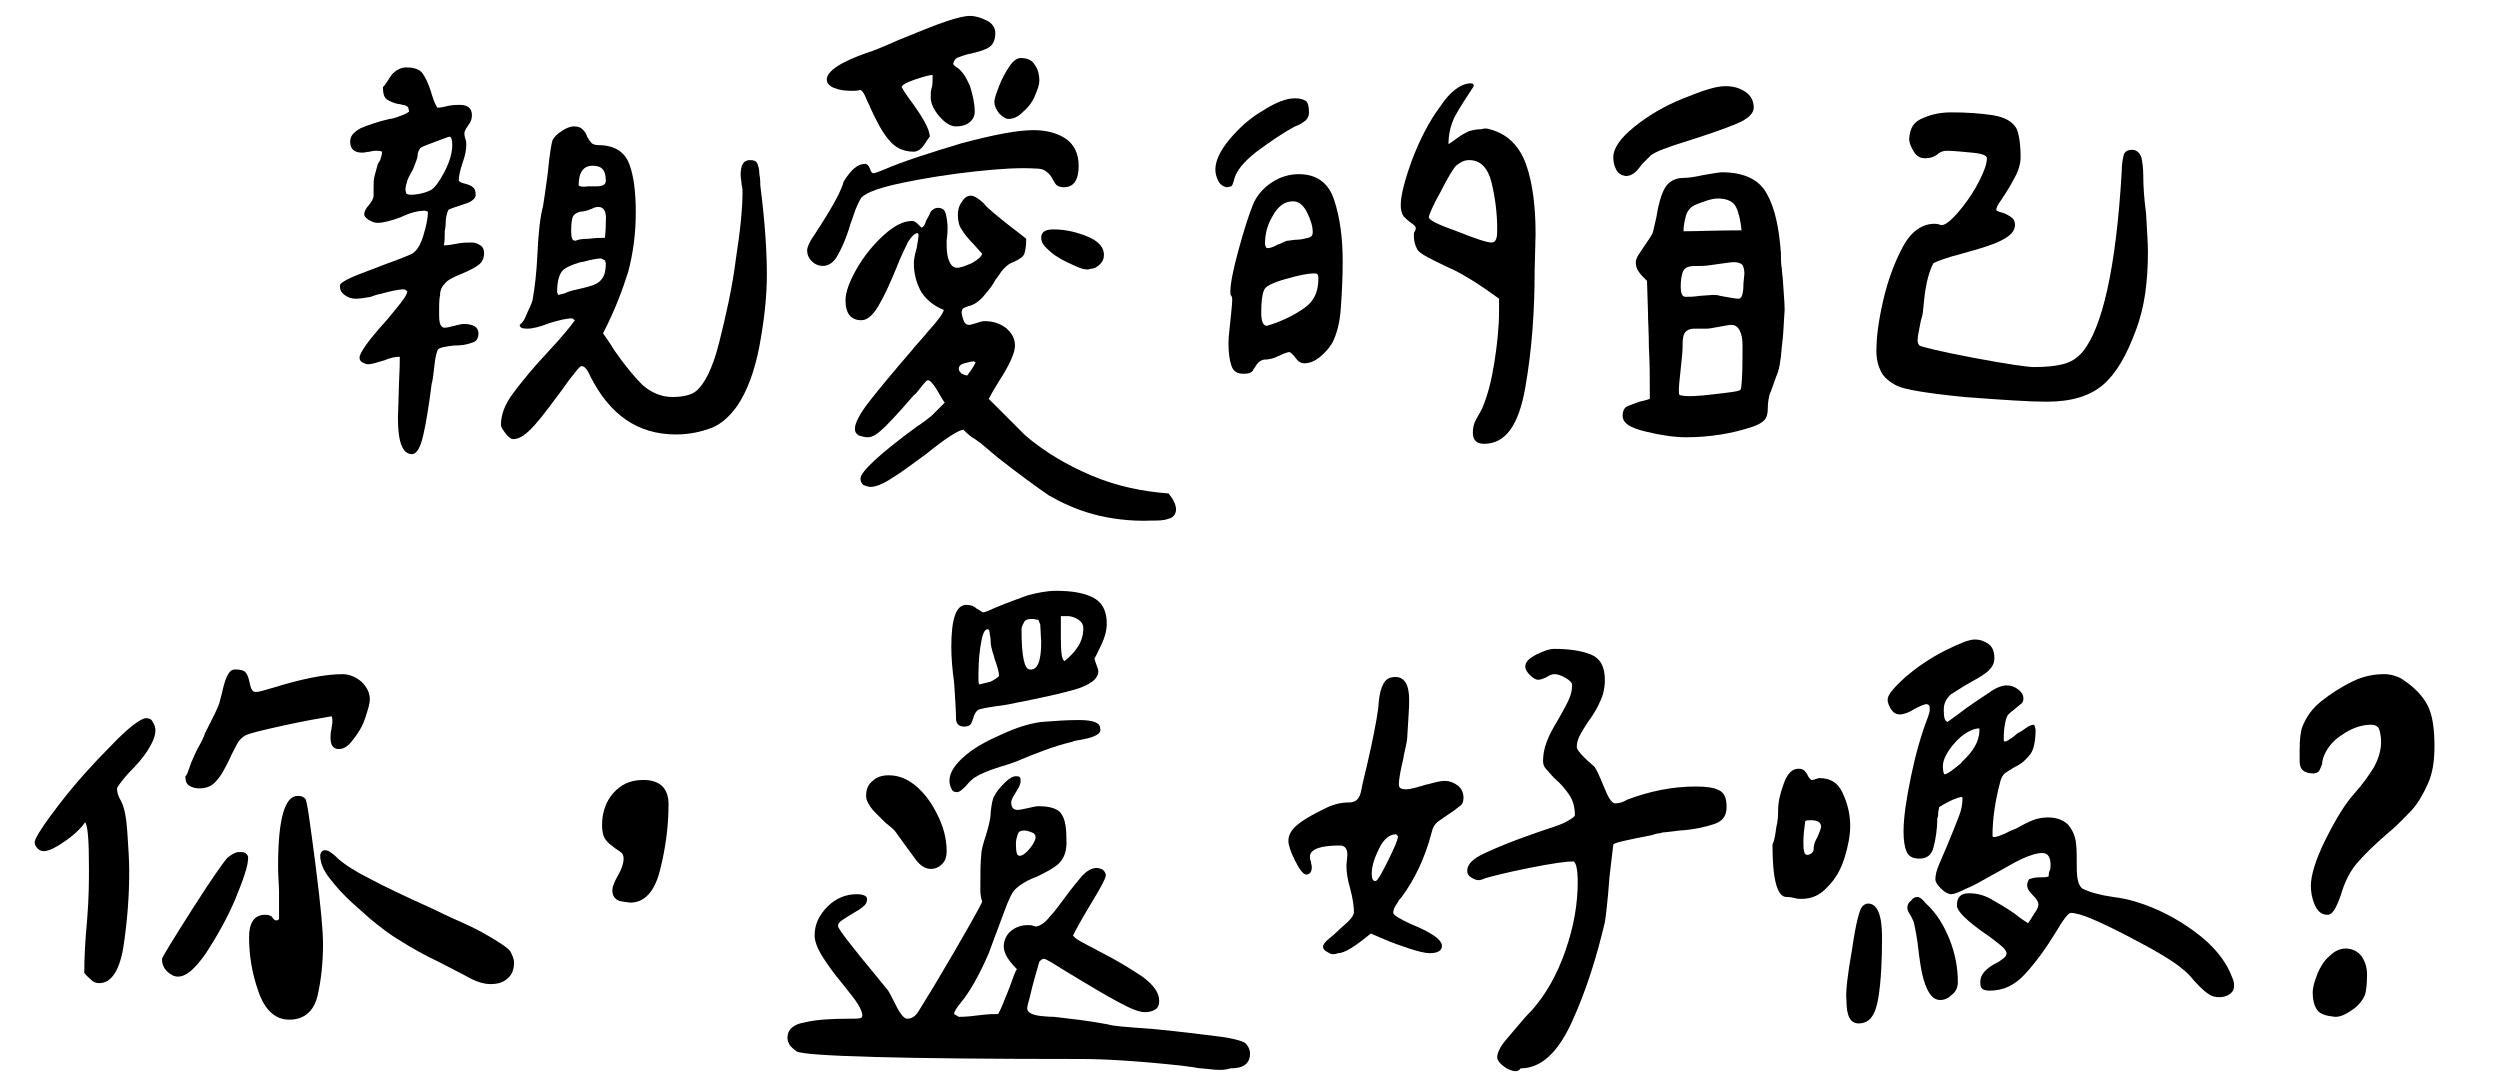 <?xml version="1.0" encoding="utf-8"?>
<!-- Generator: Adobe Illustrator 25.2.1, SVG Export Plug-In . SVG Version: 6.00 Build 0)  -->
<svg version="1.1" id="圖層_1" xmlns="http://www.w3.org/2000/svg" xmlns:xlink="http://www.w3.org/1999/xlink" x="0px" y="0px"
	 viewBox="0 0 267 115.9" style="enable-background:new 0 0 267 115.9;" xml:space="preserve">
<style type="text/css">
	.st0{enable-background:new    ;}
</style>
<g id="Group_209" transform="translate(-926 -296)">
	<g class="st0">
		<path d="M967.9,303.9c0.4-0.4,0.9-0.7,1.5-0.7c0.8,0,1.4,0.2,1.7,0.6c0.3,0.4,0.6,1,0.9,1.9c0.2,0.7,0.4,1.3,0.7,1.8
			c0.4,0,0.8-0.1,1.2-0.2c0.5-0.1,0.9-0.1,1.2-0.1c0.9,0,1.3,0.4,1.3,1.1c0,0.4-0.1,0.7-0.4,1.1c-0.3,0.4-0.4,0.7-0.4,0.8
			c0,0.1,0,0.4,0.1,0.6c0.1,0.3,0.1,0.5,0.1,0.7c0,0.4-0.1,1.1-0.4,1.9c-0.3,0.9-0.4,1.5-0.4,1.8c0,0.2,0.2,0.3,0.6,0.4
			c0.4,0.1,0.7,0.2,0.9,0.4c0.2,0.1,0.3,0.4,0.3,0.8c0,0.3-0.2,0.5-0.5,0.7c-0.3,0.2-0.8,0.3-1.3,0.5c-0.7,0.2-1.1,0.4-1.1,0.4
			c-0.2,0.4-0.3,0.9-0.3,1.4c0,0.5-0.1,0.8-0.1,0.9c0,0.6,0,1.1-0.1,1.5c0.5,0,1-0.1,1.5-0.2c0.6-0.1,1.1-0.1,1.5-0.1
			c0.3,0,0.6,0.1,0.9,0.3c0.3,0.2,0.4,0.5,0.4,0.8c0,0.6-0.2,1-0.6,1.3c-0.4,0.3-1,0.6-1.7,0.9c-1,0.4-1.6,0.7-1.9,1.1
			c-0.3,0.3-0.5,0.7-0.5,1.2c-0.1,0.5-0.1,1-0.1,1.4s0,0.7,0,0.8c0,0.9,0.2,1.3,0.6,1.3c0.2,0,0.6-0.1,1-0.2s0.8-0.2,1-0.2
			c1,0,1.6,0.3,1.6,1c0,0.5-0.2,0.9-0.7,1c-0.5,0.2-1.1,0.3-1.9,0.3c-0.9,0.1-1.5,0.2-1.7,0.4c-0.1,0.1-0.3,0.7-0.4,1.7
			c-0.1,1-0.2,1.7-0.3,2c-0.3,2.4-0.6,4.2-0.9,5.5c-0.3,1.3-0.7,2-1.2,2c-1,0-1.5-1.3-1.5-3.8l0.1-3.3c0-0.7,0.1-1.8,0.1-3.3
			c-0.5,0-1,0.1-1.7,0.4c-0.1,0-0.3,0.1-0.7,0.2c-0.3,0.1-0.7,0.2-1,0.2c-0.2,0-0.4-0.1-0.6-0.2c-0.2-0.1-0.3-0.3-0.3-0.5
			c0-0.5,0.9-1.8,2.8-3.9c0.2-0.2,0.5-0.6,1-1.2c0.5-0.6,0.8-1,1-1.3c0.2-0.3,0.3-0.6,0.3-0.7l-0.3-0.2c-0.7,0-1.5,0.2-2.6,0.5
			c-0.1,0-0.5,0.1-1,0.3c-0.6,0.1-1.1,0.2-1.6,0.2c-0.4,0-0.8-0.1-1.2-0.4c-0.4-0.3-0.5-0.6-0.5-1c0-0.2,0.4-0.5,1.3-0.9
			c0.9-0.4,2.1-0.8,3.6-1.4c1.7-0.6,2.6-1,2.8-1.1c0.5-0.3,0.9-0.9,1.2-1.9c0.3-1,0.5-1.8,0.5-2.6l-0.3-0.1c-0.7,0-1.6,0.2-2.6,0.7
			c-1.1,0.4-1.9,0.6-2.5,0.6c-0.3,0-0.5-0.1-0.9-0.3c-0.3-0.2-0.5-0.4-0.5-0.6c0-0.3,0.2-0.7,0.5-1c0.3-0.4,0.5-0.7,0.5-1
			c0-0.2,0-0.5,0-0.9c0-0.4,0-0.8,0.1-1.2c0.1-0.4,0.2-0.7,0.3-1.1c0-0.1,0.1-0.3,0.3-0.6c0.1-0.3,0.2-0.6,0.2-0.8v-0.1
			c-0.2-0.1-0.4-0.1-0.5-0.1c-0.3,0-0.5,0-0.8,0.1c-0.3,0-0.5,0.1-0.8,0.1c-0.9,0-1.3-0.4-1.3-1.2c0-0.6,0.4-1,1.1-1.4
			c0.7-0.3,1.8-0.7,3.1-1c0.2,0,0.6-0.1,1.1-0.3c0.6-0.2,0.9-0.4,1-0.5l-0.1-0.4c-0.1-0.2-0.4-0.3-0.6-0.3c-0.3-0.1-0.5-0.1-0.5-0.1
			c-0.5-0.1-0.9-0.3-1.2-0.5c-0.3-0.2-0.4-0.7-0.4-1.3C967.3,304.9,967.5,304.4,967.9,303.9z M974,310.6c-0.1,0-0.6,0.2-1.4,0.5
			c-0.8,0.3-1.4,0.5-1.7,0.7c-0.2,0.3-0.3,0.5-0.3,0.8c0,0.3-0.2,0.7-0.5,1.5c-0.3,0.5-0.5,0.9-0.6,1.2c-0.1,0.3-0.2,0.7-0.2,1
			l0.1,0.4c0.1,0,0.2,0.1,0.4,0.1c0.6,0,1.3-0.1,2-0.4c0.6-0.2,1.1-1,1.7-2.1c0.6-1.2,0.8-2.1,0.8-2.8
			C974.3,310.9,974.2,310.6,974,310.6z M982.4,329.2c0.3-0.6,0.5-1.1,0.5-1.3c0.2-1.1,0.4-2.7,0.5-4.8c0.1-2.3,0.3-4,0.6-5.1
			c0.1-0.7,0.3-1.9,0.5-3.5c0.2-2.1,0.4-3.2,0.5-3.5c0.2-0.4,0.5-0.7,1-1c0.4-0.3,0.9-0.5,1.3-0.5c0.4,0,0.7,0.1,0.9,0.3
			c0.2,0.2,0.4,0.4,0.5,0.8c0.2,0.3,0.3,0.5,0.5,0.7c0.1,0.1,0.4,0.2,0.7,0.2c1.7,0,2.8,0.7,3.3,2c0.5,1.3,0.7,3.1,0.7,5.2
			c0,2.3-0.3,4.4-0.8,6.3c-0.6,1.9-1.4,4.1-2.7,6.6c0.2,0.3,0.6,0.8,1.2,1.8c1.1,1.6,2.2,2.9,3,3.7c0.9,0.8,2,1.3,3.2,1.3
			c1.1,0,2-0.2,2.5-0.6c0.9-0.7,1.8-2.4,2.5-5.2s1.4-5.8,1.8-9c0.5-3.2,0.7-5.5,0.7-7.1c0-0.2,0-0.4-0.1-0.8c0-0.3-0.1-0.7-0.1-1
			c0-1.1,0.3-1.6,1-1.6c0.4,0,0.7,0.1,0.8,0.4c0.1,0.3,0.2,0.6,0.2,1.1c0.1,0.5,0.1,0.9,0.1,1.2c0.5,3.9,0.7,7.1,0.7,9.5
			c0,2.5-0.3,5-0.8,7.7c-0.5,2.6-1.3,4.8-2.4,6.4c-0.8,1.1-1.7,1.9-2.7,2.3c-1.1,0.4-2.3,0.7-3.8,0.7c-4.1,0-7.1-2.1-9.2-6.3
			c-0.3-0.7-0.6-1-0.9-1c-0.1,0-0.3,0.2-0.7,0.7c-0.4,0.5-0.8,1-1.2,1.6c-1.2,1.6-2.2,3-3.1,4c-0.9,1-1.6,1.5-2.3,1.5
			c-0.2,0-0.5-0.2-0.8-0.6c-0.3-0.4-0.5-0.7-0.5-0.9c0-1.1,0.4-2.2,1.3-3.4c0.9-1.2,2.1-2.7,3.8-4.5c1.4-1.5,2.3-2.6,2.8-3.3
			l-0.3-0.2c-0.6,0-1.4,0.2-2.4,0.5c-1,0.4-1.8,0.6-2.4,0.6c-0.5,0-0.8-0.1-0.8-0.4C982,330.3,982.1,329.9,982.4,329.2z
			 M990.6,323.8l-0.4-0.2c-0.4,0-0.8,0.1-1.3,0.2c-0.4,0.1-0.7,0.2-0.9,0.2c-1,0.3-1.7,0.6-2,1c-0.3,0.4-0.5,1.1-0.5,2.2l0.1,0.3
			c0.1,0,0.4-0.1,0.8-0.2c0.3-0.2,0.9-0.3,1.7-0.5c0.9-0.2,1.6-0.4,2-0.8s0.6-0.9,0.6-1.9L990.6,323.8z M989.9,318.1
			c-0.3,0-0.5,0.1-0.7,0.2c-0.3,0.1-0.7,0.3-1.2,0.3c-0.4,0.1-0.7,0.3-0.8,0.5c-0.1,0.2-0.2,0.7-0.2,1.5c0,0.8,0.1,1.1,0.4,1.1h0.1
			c0.2-0.1,0.6-0.2,1.4-0.2c0.7-0.1,1.3-0.1,1.7-0.1c0.1-0.8,0.1-1.4,0.1-1.7C990.8,318.6,990.5,318.1,989.9,318.1z M989.3,313.7
			c-1,0-1.5,0.7-1.5,2.1c0.1,0.1,0.4,0.2,1,0.1c0.5,0,0.8,0,0.9,0c0.7,0,1-0.2,1-0.6C990.7,314.2,990.3,313.7,989.3,313.7z"/>
		<path d="M1030.2,314.3c-2.7,0.3-5.3,0.7-7.7,1.2c-2.4,0.5-3.9,1-4.5,1.6c-0.2,0.3-0.4,0.7-0.6,1.2c-0.2,0.6-0.4,1.1-0.6,1.7
			c-0.4,1.4-0.9,2.5-1.3,3.2c-0.4,0.8-1,1.2-1.6,1.2c-0.5,0-0.9-0.2-1.2-0.5c-0.4-0.4-0.5-0.8-0.5-1.2c0-0.2,0.2-0.8,0.7-1.5
			c0.5-0.8,0.8-1.2,0.9-1.4c1.4-2.2,2.1-3.6,2.3-4.4c0.8-1.3,1.5-1.9,2.3-1.9c0.2,0,0.4,0.2,0.5,0.5c0.1,0.3,0.2,0.5,0.4,0.5
			c0.1,0,0.4-0.1,0.9-0.3c2.3-1,5.2-1.9,8.5-2.9c3.4-0.9,5.9-1.4,7.7-1.4c1.3,0,2.5,0.3,3.4,0.9c0.9,0.6,1.4,1.6,1.4,2.9
			c0,1.5-0.5,2.3-1.6,2.3c-0.3,0-0.6-0.1-0.7-0.2c-0.2-0.1-0.3-0.4-0.5-0.7c-0.2-0.4-0.4-0.6-0.7-0.8c-0.2-0.2-0.6-0.3-1.1-0.3
			C1035,313.9,1033,314,1030.2,314.3z M1024.6,311.6c-0.3,0.4-0.7,0.6-1,0.6c-1.1,0-2-0.4-2.7-1.3c-0.7-0.8-1.3-2-2-3.5
			c0-0.1-0.2-0.4-0.4-0.9c-0.2-0.5-0.4-0.8-0.6-0.9c-0.3,0.1-0.6,0.1-1,0.1c-0.7,0-1.3-0.1-1.8-0.3c-0.5-0.2-0.8-0.5-0.8-0.9
			c0-0.9,1.5-1.9,4.4-2.9c0.4-0.1,1.4-0.5,3.2-1.3c2.2-0.9,3.9-1.6,5.1-2c1.2-0.4,2-0.6,2.6-0.6c0.6,0,1.2,0.2,1.8,0.5
			c0.6,0.3,0.9,0.8,0.9,1.3c0,0.7-0.2,1.2-0.6,1.5c-0.4,0.3-1.1,0.5-1.9,0.7c-0.6,0.1-1.1,0.3-1.4,0.4c-0.3,0.1-0.5,0.3-0.6,0.7
			c0,0.1,0.2,0.3,0.4,0.4c0.6,0.4,1,1.1,1.4,2c0.3,1,0.5,1.9,0.5,2.7c0,0.5-0.2,0.9-0.6,1.2c-0.4,0.3-0.9,0.4-1.4,0.4
			c-0.6,0-1.2-0.4-1.8-1.1c-0.6-0.7-0.9-1.4-0.9-2c0-0.4,0-0.7,0.1-1c0.1-0.3,0.1-0.7,0.1-1v-0.4c-0.3,0-1,0.2-1.9,0.5
			c-0.9,0.3-1.4,0.6-1.4,0.8c0,0,0.2,0.4,0.7,1.1c1.5,2,2.3,3.4,2.3,4.2C1025.1,310.8,1024.9,311.2,1024.6,311.6z M1042.7,350.9
			c-1.8-0.5-3.3-1.2-4.7-2c-1.3-0.9-3.1-2.2-5.4-4l-1.9-1.6c-0.2-0.1-0.5-0.4-0.9-0.6c-0.4-0.3-0.7-0.6-0.9-0.8
			c-0.5,0-1.9,0.9-4,2.6c-1.5,1.1-2.7,2-3.7,2.6c-0.9,0.6-1.7,0.9-2.2,0.9c-0.3,0-0.5-0.1-0.8-0.2c-0.2-0.2-0.3-0.4-0.3-0.7
			c0-0.7,2-2.6,6.1-5.6c0.5-0.3,1-0.7,1.5-1.1l1.4-1.4c-0.1-0.1-0.4-0.6-0.8-1.3c-0.4-0.7-0.8-1.1-1-1.1c-0.1,0-0.3,0.2-0.7,0.7
			c-0.4,0.5-0.6,0.8-0.8,0.9c-1.2,1.4-2.2,2.5-3,3.3c-0.8,0.8-1.4,1.2-1.9,1.2c-0.4,0-0.7-0.1-1-0.2c-0.3-0.2-0.4-0.4-0.4-0.7
			c0-0.6,0.5-1.6,1.6-3c1.1-1.4,2.6-3.2,4.5-5.4c0.2-0.3,0.9-1,1.8-2.1c1-1.1,1.5-1.8,1.6-2.2c-1-0.4-1.8-1-2.4-1.9
			c-0.5-0.9-0.8-1.9-0.8-3.1c0-0.4,0.1-0.9,0.3-1.6c0.1-0.6,0.2-1.1,0.2-1.5l-0.1-0.1c-0.3,0-0.6,0.3-1,0.9
			c-0.3,0.6-0.8,1.6-1.3,2.9c-0.7,1.7-1.3,3-1.9,4c-0.6,1-1.2,1.5-1.8,1.5c-1.1,0-1.7-0.7-1.7-2.1c0-0.9,0.4-2,1.2-3.4
			c0.8-1.4,1.8-2.6,2.9-3.6c1.1-1,2.1-1.5,3-1.5c0.2,0,0.4,0.1,0.6,0.3c0.2,0.2,0.3,0.3,0.4,0.4c0.2,0,0.4-0.3,0.5-0.7
			c0.2-0.4,0.4-0.7,0.5-1c0.2-0.2,0.4-0.4,0.8-0.4c0.4,0,0.7,0.2,0.8,0.6c0.1,0.4,0.2,0.9,0.2,1.6c0,0.1,0,0.6-0.1,1.3
			c0,0.8,0,1.4,0.2,2c0.2,0.6,0.5,0.9,0.9,0.9c0.4,0,0.9-0.2,1.6-0.5c0.7-0.4,1-0.7,1.1-1c0,0-0.3-0.3-0.9-1c-0.6-0.6-1-1.1-1.3-1.6
			c-0.3-0.4-0.4-1-0.4-1.6c0-0.4,0.1-0.9,0.4-1.3c0.3-0.5,0.6-0.7,1-0.7c0.3,0,0.6,0.2,1,0.5s0.5,0.5,0.6,0.6c0.3,0.3,1.1,1,2.5,2.1
			c0.8,0.6,1.3,1,1.8,1.4c0,0.8-0.1,1.3-0.2,1.6c-0.1,0.3-0.5,0.6-1.2,0.9c-0.3,0.1-0.6,0.3-0.9,0.6c-0.3,0.3-0.5,0.6-0.7,0.9
			c-0.2,0.3-0.4,0.5-0.4,0.6c-0.4,0.7-0.9,1.2-1.3,1.7c-0.4,0.4-0.9,0.8-1.5,0.9c-0.3,0.1-0.5,0.2-0.6,0.3l-0.1,0.3
			c0,0.3,0.1,0.6,0.2,0.9c0.1,0.3,0.3,0.5,0.6,0.5c0.2,0,0.4-0.1,0.8-0.2c0.3-0.1,0.6-0.2,0.8-0.2c0.9,0,1.6,0.2,2.3,0.7
			c0.6,0.5,1,1.1,1,1.9c0,0.8-0.6,2.1-1.7,3.8c-0.5,0.8-0.9,1.5-1.1,1.9l1.5,1.5c1.3,1.3,2.1,2.1,2.4,2.4c2.1,1.8,4.5,3.2,7.1,4.3
			c2.6,1.1,5.4,1.7,8.2,1.9c0.5,0.6,0.8,1.2,0.8,1.7c0,0.5-0.3,0.9-0.8,1c-0.5,0.2-1.1,0.2-1.8,0.2
			C1046.8,351.7,1044.5,351.4,1042.7,350.9z M1030.2,334.7l-0.2-0.1c-0.3,0-0.6,0.1-1,0.2c-0.4,0.1-0.6,0.3-0.6,0.6
			c0,0.2,0.1,0.3,0.3,0.5c0.2,0.1,0.4,0.2,0.6,0.2C1029.6,335.7,1029.9,335.3,1030.2,334.7z M1032.7,308.1c-0.3-0.4-0.5-0.8-0.5-1.2
			c0-0.4,0.2-0.9,0.5-1.7c0.3-0.8,0.7-1.5,1.1-2.1c0.4-0.6,0.8-0.9,1.2-0.9c0.7,0,1.2,0.2,1.5,0.7c0.3,0.4,0.5,1,0.5,1.7
			c0,0.5-0.2,1-0.5,1.7c-0.3,0.7-0.8,1.3-1.3,1.7c-0.5,0.5-1,0.7-1.5,0.7C1033.4,308.7,1033.1,308.5,1032.7,308.1z M1040.6,324.3
			c-0.9-0.4-1.7-0.8-2.4-1.4s-1-1-1-1.5c0-0.6,0.4-0.9,1.3-0.9c1.1,0,2.2,0.2,3.5,0.7c1.3,0.5,1.9,1.2,1.9,2c0,0.4-0.1,0.7-0.4,1
			c-0.3,0.3-0.6,0.5-1,0.5C1042.1,324.9,1041.4,324.7,1040.6,324.3z"/>
		<path d="M1056.1,315.3c-0.2-0.4-0.3-0.8-0.3-1.2c0-0.9,0.5-2,1.5-3.2c1-1.2,2.2-2.3,3.6-3.1c1.4-0.9,2.5-1.3,3.4-1.3
			c0.5,0,0.9,0.1,1.2,0.3c0.2,0.2,0.3,0.6,0.3,1.2c0,0.3-0.1,0.6-0.3,0.8c-0.2,0.2-0.4,0.3-0.7,0.5c-0.3,0.1-0.4,0.2-0.5,0.2
			c-1.3,0.7-2.6,1.6-4.1,2.7c-1.4,1.1-2.2,2.1-2.4,3c0,0,0,0.1-0.1,0.3c0,0.1-0.1,0.3-0.2,0.4c-0.1,0-0.3,0.1-0.5,0.1
			C1056.6,315.9,1056.3,315.7,1056.1,315.3z M1057.5,335c-0.2-0.6-0.3-1.4-0.3-2.4c0-0.5,0.1-1.3,0.2-2.3c0.1-1,0.2-1.8,0.2-2.3
			c0-0.1,0-0.3-0.1-0.4c-0.1-0.1-0.1-0.3-0.1-0.4c0-0.9,0.3-2.4,0.9-4.6c0.6-2.2,1.1-3.7,1.5-4.7s1.1-1.8,2-2.4
			c0.9-0.6,1.9-0.9,2.9-0.9c1.9,0,3.2,0.9,3.8,2.8c0.6,1.8,0.9,4,0.9,6.5c0,1.9-0.1,3.6-0.2,5c-0.1,1.5-0.4,2.7-0.9,3.7
			c-0.3,0.5-0.7,1-1.3,1.5c-0.6,0.5-1.2,0.7-1.7,0.7c-0.3,0-0.4-0.1-0.6-0.2c-0.1-0.1-0.3-0.3-0.5-0.6c-0.2-0.2-0.4-0.4-0.5-0.4
			c-0.1,0-0.5,0.1-1.1,0.4c-0.6,0.3-1.1,0.4-1.5,0.4c-0.3,0-0.7,0.2-1,0.7c0,0.1-0.2,0.2-0.3,0.5c-0.2,0.2-0.4,0.3-0.7,0.3
			C1058.2,336,1057.7,335.7,1057.5,335z M1065.3,328.9c1-0.7,1.5-1.7,1.5-3.1c0-0.2,0-0.4-0.1-0.5c-0.1-0.1-0.2-0.1-0.4-0.1
			c-0.6,0-1.6,0.2-3,0.6s-2.2,0.8-2.3,1.2c-0.2,0.4-0.3,1.2-0.3,2.4c0,0.9,0.2,1.4,0.6,1.4C1063,330.3,1064.3,329.6,1065.3,328.9z
			 M1061.4,322.5c0.2,0,0.6-0.1,1.1-0.4c0.1,0,0.3-0.1,0.5-0.2s0.4-0.2,0.6-0.2c0.2,0,0.5-0.1,0.9-0.1c0.4,0,0.8-0.1,1.2-0.2
			s0.5-0.3,0.5-0.6c0-0.6-0.2-1.3-0.6-2.1c-0.4-0.8-0.9-1.2-1.5-1.2c-0.9,0-1.6,0.5-2.2,1.6c-0.6,1-0.8,2-0.8,3
			C1061.2,322.4,1061.2,322.5,1061.4,322.5z M1085.1,309.8c1.9,0.5,3.2,1.8,3.9,3.8c0.7,2,1,4.5,1,7.4l-0.1,3.9
			c0,4.4-0.3,8.5-1,12.5s-2.1,6-4.4,6c-0.8,0-1.2-0.4-1.2-1.2c0-0.5,0.1-1,0.4-1.5c0.3-0.5,0.5-0.9,0.6-1.1c0.6-1.4,1-3,1.3-4.9
			c0.3-1.9,0.5-3.8,0.5-5.5v-1.3c-1.9-1.4-3.5-2.4-4.7-3c-0.2-0.1-0.9-0.4-2.1-1c-1.2-0.6-1.9-1-2-1.4c-0.2-0.4-0.3-0.8-0.3-1.4
			c0-0.1,0-0.3,0.1-0.4c0.1-0.1,0.1-0.3,0.1-0.4c0-0.1-0.2-0.3-0.5-0.5s-0.6-0.5-0.8-0.7c-0.2-0.3-0.3-0.7-0.3-1.2
			c0-1,0.4-2.6,1.2-4.8c0.8-2.1,1.8-4.1,3-5.7c1.1-1.7,2.3-2.5,3.3-2.5c0.2,0,0.3,0.1,0.3,0.3c-0.8,1.2-1.5,2.3-2,3.2
			c-0.5,1-0.7,2-0.7,3c0.3-0.2,0.6-0.4,1-0.7c0.4-0.3,0.8-0.5,1.2-0.7c0.4-0.1,0.8-0.2,1.3-0.2
			C1084.5,309.7,1084.8,309.7,1085.1,309.8z M1085.8,321.5c0.1-0.3,0.1-0.6,0.1-1c0-1.7-0.2-3.3-0.6-5c-0.4-1.6-1.2-2.4-2.4-2.4
			c-0.5,0-0.9,0.2-1.4,0.6c-0.2,0.2-0.8,1.1-1.6,2.7c-0.9,1.6-1.3,2.6-1.3,2.8c0,0.3,1,0.8,3,1.5c2,0.8,3.2,1.2,3.7,1.2
			C1085.5,321.9,1085.7,321.8,1085.8,321.5z"/>
		<path d="M1098.6,314.1c-0.2-0.4-0.3-0.8-0.3-1.3c0-1,0.8-2.1,2.3-3.3s3.2-2.2,5.2-3c2-0.8,3.4-1.3,4.5-1.3c0.8,0,1.5,0.2,2.1,0.6
			c0.6,0.4,0.9,1,0.9,1.7c0,0.6-0.6,1.2-1.8,1.7c-1.2,0.5-2.9,1.1-5.1,1.8c-2.3,0.7-3.6,1.2-4.1,1.6c-0.1,0.1-0.4,0.4-0.9,0.9
			c-0.3,0.4-0.6,0.8-0.9,1c-0.3,0.2-0.5,0.3-0.9,0.3C1099.1,314.7,1098.8,314.5,1098.6,314.1z M1116.3,333c-0.1,1.5-0.3,2.6-0.6,3.2
			c-0.3,0.8-0.5,1.5-0.7,1.9c-0.1,0.4-0.2,0.9-0.2,1.5c0,0.6-0.1,1-0.4,1.3c-0.3,0.3-0.7,0.5-1.3,0.7c-2.1,0.7-4.5,1.1-7,1.1
			c-1.2,0-2.7-0.2-4.3-0.6c-1.7-0.4-2.5-0.9-2.5-1.7c0-0.5,0.2-0.9,0.5-1c0.4-0.2,0.8-0.3,1.3-0.5c0.5-0.1,0.8-0.2,1.1-0.3
			c0-2.1,0-3.9-0.1-5.5c0-1.6-0.1-2.9-0.1-3.9l-0.1-3.2c-0.4-0.4-0.7-0.7-0.9-1c-0.2-0.3-0.3-0.6-0.3-1c0-0.2,0.1-0.5,0.3-0.8
			c0.2-0.3,0.4-0.6,0.6-0.9c0.4-0.6,0.7-1,0.9-1.4c0.1-0.3,0.2-0.9,0.4-1.7c0.2-1.3,0.5-2.4,0.9-3.1c0.4-0.7,1.1-1.1,2-1.1
			c0.5,0,1.2-0.1,2.1-0.3c1.1-0.2,1.8-0.3,2-0.3c2.4,0,4,0.8,4.8,2.3c0.9,1.6,1.3,3.7,1.5,6.3c0,0.6,0,1.2,0.1,1.7
			c0,0.5,0.1,0.8,0.1,1.1c0.1,1.5,0.2,2.6,0.2,3.3C1116.5,330.3,1116.5,331.6,1116.3,333z M1109.1,338.1c1.7-0.2,2.7-0.3,2.8-0.5
			c0.1-0.2,0.2-1.4,0.2-3.7c0-0.1,0-0.5,0-1.1c0-0.6-0.1-1.1-0.3-1.5c-0.2-0.4-0.5-0.6-0.9-0.6c-0.3,0-0.7,0.1-1.3,0.2
			c-0.6,0.1-1,0.2-1.3,0.2h-1.3c-0.6,0-0.9,0.2-1.1,0.5c-0.2,0.4-0.2,0.9-0.2,1.5c0,0.5-0.1,1.3-0.2,2.3c-0.1,1-0.2,1.8-0.2,2.3
			c0,0.3,0,0.4,0.1,0.5C1106.2,338.4,1107.4,338.3,1109.1,338.1z M1107.5,327.6l1.4-0.1c0.3,0,0.6,0,0.8,0.1c0.2,0,0.4,0.1,0.6,0.1
			c0.6,0.1,1,0.2,1.4,0.2c0.3,0,0.5-0.5,0.5-1.6l0.1-1.1c0-0.4-0.1-0.7-0.2-0.9c-0.2-0.2-0.5-0.3-0.9-0.3c-0.4,0-0.9,0.1-1.7,0.2
			c-0.7,0.1-1.3,0.2-1.7,0.2c-0.7,0-1.2,0-1.5,0.1c-0.3,0.1-0.5,0.3-0.6,0.6c-0.1,0.3-0.2,0.8-0.2,1.5c0,0.8,0.2,1.1,0.5,1.1
			C1106.4,327.7,1106.9,327.7,1107.5,327.6z M1107,317.9c-0.4,0.2-0.7,0.5-0.9,1c-0.1,0.4-0.3,1-0.3,1.8c1.4,0,3.4-0.1,6.2-0.1
			c-0.1-1-0.3-1.9-0.6-2.5c-0.3-0.6-1-0.9-1.9-0.9C1108.8,317.2,1108,317.5,1107,317.9z"/>
		<path d="M1131.4,308.6c0.9-0.4,1.9-0.6,3-0.6c1.6,0,3.1,0.1,4.4,0.3c1.3,0.2,2.2,0.7,2.6,1.5c0.2,0.5,0.4,1.5,0.4,3
			c0,0.6-0.2,1.4-0.6,2.1c-0.4,0.8-0.9,1.6-1.5,2.5c-0.4,0.5-0.5,0.9-0.5,1c0,0.1,0.2,0.2,0.6,0.3c0.4,0.1,0.7,0.3,1,0.5
			c0.3,0.2,0.4,0.5,0.4,0.8c0,0.7-0.5,1.2-1.5,1.7s-2.4,0.9-4.2,1.4c-1.6,0.4-2.6,0.8-3,1c-0.4,0.7-0.8,2-1,3.9
			c-0.1,0.8-0.1,1.3-0.2,1.7c-0.1,0.3-0.2,0.7-0.3,1.3c-0.1,0.5-0.2,1-0.2,1.4c0,0.2,0.1,0.4,0.2,0.5c0.1,0.1,2,0.6,5.7,1.3
			c3.7,0.7,5.9,1,6.5,1c1.3,0,2.3-0.1,3.1-0.3c0.8-0.2,1.5-0.6,2.1-1.3c2.1-2.5,3.6-8.9,4.2-19.3c0-0.7,0.1-1.3,0.2-1.7
			c0.1-0.4,0.4-0.6,0.9-0.6c0.5,0,0.8,0.3,1,0.8c0.1,0.5,0.2,1.1,0.2,1.9c0,1.2,0.1,2.6,0.3,4.1c0.1,1.8,0.2,3.2,0.2,4.1
			c0,1.6-0.1,3.1-0.3,4.5c-0.2,1.3-0.5,2.6-1,3.9c-1,2.7-2.1,4.6-3.5,5.8c-1.4,1.2-3.4,1.8-6,1.8c-1.9,0-4.8-0.2-8.8-0.5
			c-4-0.4-6.4-0.8-7.2-1.2c-0.8-0.4-1.4-0.9-1.7-1.5c-0.3-0.6-0.5-1.3-0.5-2.2c0-1.4,0.2-3.1,0.7-5.3c0.5-2.2,1.2-4.1,2.1-5.8
			c0.9-1.7,2.1-2.5,3.4-2.5c0.1,0,0.3,0,0.6,0.1c0.2,0.1,0.4,0,0.6-0.1c0.5-0.3,1.1-0.9,1.8-1.8c0.7-0.9,1.3-1.8,1.8-2.8
			c0.5-1,0.8-1.8,0.8-2.4c0-0.3-0.5-0.5-1.6-0.6c-1.1-0.1-2-0.2-2.7-0.2c-0.3,0-0.7,0.1-1,0.4c-0.4,0.3-0.8,0.4-1.3,0.4
			c-0.5,0-0.9-0.2-1.2-0.7c-0.3-0.5-0.5-0.9-0.5-1.4C1130,309.6,1130.4,309,1131.4,308.6z"/>
	</g>
	<g class="st0">
		<path d="M932.4,381.8c1.7-2.2,3.6-4.3,5.5-6.2c1.9-2,3.2-2.9,3.7-2.9c0.3,0,0.6,0.1,0.7,0.4c0.2,0.3,0.3,0.6,0.3,0.9
			c0,0.6-0.3,1.3-0.8,2.1s-1.2,1.6-2.1,2.5c-0.8,0.9-1.2,1.5-1.2,1.6c0,0.4,0.1,0.8,0.4,1.3c0.4,0.7,0.6,1.9,0.7,3.4
			c0.1,1.5,0.2,2.9,0.2,4.2c0,2.6-0.2,5.2-0.6,7.9c-0.4,2.6-1.3,4-2.6,4c-0.3,0-0.6-0.1-0.8-0.3c-0.2-0.2-0.5-0.4-0.8-0.8
			c0-1.6,0.1-3.5,0.3-5.6c0.2-2.4,0.2-4.3,0.2-5.5c0-2.9-0.1-4.5-0.4-5c-0.4,0.6-1.1,1.3-2.1,2s-1.8,1.1-2.3,1.1
			c-0.3,0-0.5-0.1-0.7-0.3c-0.2-0.2-0.3-0.4-0.3-0.7C929.8,385.4,930.7,384,932.4,381.8z M946.6,393c2.1-3.3,3.4-5.1,3.7-5.4
			c0.5-0.4,0.9-0.6,1.2-0.6c0.3,0,0.6,0,0.7,0.1s0.3,0.2,0.3,0.5c0,0.9-0.5,2.3-1.4,4.5c-0.9,2.1-2,4-3.1,5.7
			c-1.2,1.7-2.1,2.5-3,2.5c-0.4,0-0.8-0.2-1.2-0.6c-0.4-0.4-0.5-0.9-0.5-1.3C943.4,398.1,944.5,396.3,946.6,393z M946.4,377.5
			c0.3-0.7,0.6-1.4,0.9-1.9c0.3-0.5,0.5-1,0.6-1.3c0.9-1.8,1.5-2.9,1.6-3.5c0.1-0.3,0.2-0.8,0.4-1.6c0.2-0.7,0.4-1.2,0.7-1.5
			c0.2-0.2,0.4-0.2,0.6-0.2c0.5,0,0.9,0.1,1.1,0.4c0.2,0.3,0.3,0.7,0.4,1.2c0.1,0.5,0.3,0.8,0.6,0.8c0.3,0,0.7-0.1,1-0.2
			c0.4-0.1,0.6-0.2,0.7-0.2c3.2-1,5.7-1.5,7.6-1.5c0.7,0,1.4,0.3,2,0.8c0.6,0.6,0.9,1.2,0.9,1.9c0,0.4-0.2,1.1-0.5,2
			s-0.8,1.7-1.3,2.3c-0.5,0.7-1,1-1.5,1c-0.6,0-0.9-0.4-0.9-1.2c0-0.3,0-0.6,0.1-0.9c0-0.3,0.1-0.5,0.1-0.8c0-0.3,0-0.5-0.1-0.6
			c-1.2,0.2-2.9,0.5-5.2,1c-2.2,0.5-3.6,0.8-4.1,1.1c-0.3,0.2-0.6,0.5-0.8,0.9c-0.2,0.4-0.5,0.9-0.8,1.6c-0.5,1-0.9,1.8-1.4,2.3
			c-0.4,0.5-1,0.8-1.8,0.8c-0.4,0-0.8-0.1-1.1-0.3c-0.3-0.2-0.4-0.5-0.4-1C946,378.8,946.1,378.3,946.4,377.5z M955.8,391.2
			c0-0.6-0.1-1.5-0.1-2.7c0-5,0.7-7.5,2.1-7.5c0.4,0,0.6,0.1,0.8,0.3c0.2,0.2,0.5,2.5,1.1,7.1c0.6,4.6,0.8,7.3,0.8,8.3
			c0,2.1-0.2,4-0.6,5.7c-0.4,1.6-1.4,2.5-3,2.5c-1.5,0-2.6-1-3.3-3c-0.7-2-1-3.9-1-5.8c0-1.6,0.6-2.4,1.7-2.4c0.4,0,0.7,0.1,0.8,0.3
			c0.1,0.2,0.3,0.3,0.4,0.3c0.2,0,0.3-0.1,0.3-0.2L955.8,391.2z M960.7,386.8c0.2,0,0.5,0.1,0.7,0.3c0.3,0.2,0.5,0.4,0.7,0.6
			c0.8,0.7,1.9,1.4,3.5,2.2c1.5,0.8,3.8,1.9,6.7,3.2c0.4,0.2,1.4,0.7,3,1.4c1.6,0.7,2.8,1.4,3.6,1.9c0.8,0.5,1.4,0.9,1.6,1.2
			c0.2,0.4,0.4,0.8,0.4,1.2c0,0.7-0.2,1.3-0.7,1.7c-0.4,0.4-1,0.6-1.8,0.6c-0.8,0-1.7-0.3-2.7-0.9l-2.7-1.4
			c-1.7-0.8-3.1-1.6-4.2-2.3c-1.2-0.7-2.2-1.5-3.3-2.4c-0.2-0.2-0.8-0.7-1.8-1.6c-1-0.9-1.8-1.8-2.5-2.7c-0.7-0.9-1-1.7-1-2.4
			C960.2,387.1,960.4,386.8,960.7,386.8z"/>
		<path d="M991.9,392.1c-0.3-0.2-0.5-0.5-0.5-1c0-0.4,0.2-0.9,0.6-1.6c0.4-0.7,0.6-1.3,0.6-1.8c0-0.3-0.1-0.5-0.2-0.6
			c-0.1-0.1-0.4-0.3-0.7-0.5c-0.4-0.3-0.8-0.6-1-0.9c-0.3-0.4-0.4-0.9-0.4-1.6c0-1.3,0.4-2.5,1.2-3.4c0.8-0.9,1.8-1.4,3.2-1.4
			c1.8,0,2.7,0.9,2.7,2.6c0,2.3-0.3,4.6-0.9,7c-0.6,2.4-1.7,3.5-3.2,3.5C992.7,392.3,992.2,392.3,991.9,392.1z"/>
	</g>
	<g class="st0">
		<path d="M1055.3,410.2c-0.8-0.1-1.4-0.1-1.7-0.2l-1.5-0.2c-4.7-0.5-8.2-0.7-10.6-0.7c-19.3,0-29.4-0.3-30.4-0.8
			c-0.3-0.2-0.5-0.4-0.7-0.6c-0.2-0.3-0.3-0.6-0.3-0.9c0-0.8,0.6-1.4,1.8-1.6c1.2-0.3,2.8-0.4,4.7-0.4c0.7,0,1.2,0,1.4-0.1l0.1-0.2
			c0-0.4-0.2-0.8-0.5-1.3c-0.3-0.5-0.9-1.2-1.6-2.1c-1-1.2-1.7-2.2-2.2-3c-0.5-0.8-0.8-1.6-0.8-2.2c0-1.2,0.5-2.2,1.4-3.1
			c0.9-0.9,2-1.3,3.1-1.3c0.7,0,1.1,0.2,1.1,0.5c0,0.3-0.1,0.6-0.4,0.8c-0.3,0.3-0.7,0.5-1.2,0.8c-0.5,0.3-0.8,0.5-1.1,0.7
			c-0.3,0.2-0.4,0.4-0.4,0.6c0,0.3,1.4,2.1,4.3,5.6l0.9,1.1c0.2,0.2,0.5,0.8,1,1.8s0.9,1.4,1.2,1.4c0.5,0,0.9-0.3,1.2-0.8l1.6-2.6
			c3.4-5.7,5.1-8.8,5.2-9.1c-0.1-0.3-0.2-0.7-0.2-1.2c0-1.7,0-3,0.1-3.8c0-0.5,0.2-1.2,0.5-2.1c0.3-1,0.5-1.8,0.5-2.4
			c0.1-0.9,0.2-1.5,0.4-1.8c0.2-0.4,0.5-0.8,1.1-1.4c0.5-0.5,0.9-0.7,1.2-0.7c0.2,0,0.3,0,0.4,0.1c0.1,0.1,0.1,0.2,0.1,0.4
			c0,0.4-0.2,0.7-0.5,1.2c-0.3,0.5-0.5,0.8-0.5,1.1c0,0.5,0.2,0.8,0.7,0.8c0.2,0,0.6-0.1,1.1-0.2s0.8-0.2,1.1-0.2
			c1.3,0,2.2,0.3,2.5,0.9c0.4,0.6,0.5,1.6,0.5,3c0,1-0.3,1.7-0.8,2.2c-0.5,0.5-1.3,0.9-2.3,1.4c-1.1,0.4-1.9,0.9-2.4,1.4
			c-0.3,0.3-0.7,1.1-1.2,2.5c-0.5,1.3-0.8,2.2-0.9,2.4l-0.7,1.9c-1,2.3-2,4.1-3,5.3c-0.4,0.5-0.7,0.9-0.7,1.2l0.5,0.3
			c0.8,0,1.6-0.1,2.4-0.2c0.8-0.1,1.4-0.1,1.8-0.1c0.4-0.7,0.7-1.6,1.2-2.8c0.4-1.1,0.6-1.7,0.8-2c-0.9-0.9-1.4-1.7-1.4-2.4
			c0-0.7,0.3-1.3,0.8-1.7c0.5-0.4,1.1-0.6,1.8-0.6c0.2,0,0.4,0,0.6,0.1c0.3,0.1,0.5,0,0.7-0.1c0.4-0.2,0.7-0.5,1.1-1
			c0.4-0.4,0.9-1.1,1.5-1.9c0.8-1.1,1.4-1.8,1.9-2.4c0.5-0.5,1-0.8,1.5-0.8c0.3,0,0.5,0.1,0.7,0.2c0.2,0.2,0.3,0.4,0.3,0.6
			c0,0.3-0.6,1.4-1.7,3.2c-0.9,1.5-1.5,2.6-1.8,3.2c0.1,0.2,0.5,0.5,1.1,0.8c0.7,0.4,1.2,0.6,1.5,0.8c2,1,3.6,2,4.8,2.8
			c1.2,0.9,1.8,1.7,1.8,2.6c0,0.4-0.1,0.7-0.4,0.9s-0.7,0.3-1.1,0.3c-0.7,0-1.6-0.4-2.9-1.1c-1.3-0.7-3-1.7-5.3-3.1
			c-1.6-1-2.4-1.5-2.6-1.5c-0.2,0-0.3,0.1-0.5,0.3l-0.4,1.4c-0.1,0.4-0.3,1-0.5,1.9s-0.4,1.4-0.4,1.7c0,0.4,0.5,0.7,1.4,0.8
			c0.9,0.1,1.4,0.1,1.5,0.1c1.7,0.2,3.6,0.4,5.7,0.8c0.6,0.2,2.2,0.3,4.9,0.5c3.1,0.3,5.4,0.6,7,0.8c1.6,0.2,2.5,0.5,2.8,0.7
			c0.3,0.3,0.5,0.7,0.5,1.1c0,1.1-0.7,1.6-2.1,1.6C1056.8,410.3,1056.1,410.3,1055.3,410.2z M1026.6,388.3c-0.3,0.3-0.7,0.5-1.2,0.5
			c-0.5,0-1.1-0.3-1.6-1c-0.5-0.7-1.2-1.6-1.9-2.6c-0.2-0.3-0.4-0.6-0.8-0.9c-0.4-0.3-0.6-0.5-0.7-0.6c-0.1-0.1-0.3-0.3-0.7-0.7
			c-0.4-0.4-0.7-0.7-0.9-1.1c-0.2-0.3-0.3-0.6-0.3-0.9c0-0.7,0.2-1.2,0.7-1.6c0.4-0.4,1-0.6,1.7-0.6c1.1,0,2.1,0.4,3.1,1.3
			c1,0.9,1.7,2,2.3,3.3c0.6,1.3,0.8,2.5,0.8,3.5C1027.1,387.6,1026.9,388,1026.6,388.3z M1040.6,369.7c-1.8,0.5-4.2,1-7.3,1.6
			c-1.6,0.2-2.6,0.4-2.8,0.5c-0.2,0.1-0.4,0.4-0.5,0.7c-0.1,0.4-0.2,0.6-0.3,0.8c-0.1,0.2-0.4,0.3-0.7,0.3c-0.6,0-0.9-0.3-0.9-0.9
			c0-0.9-0.1-2.2-0.2-3.8c-0.2-1.4-0.3-2.7-0.3-3.8c0-3,0.5-4.5,1.6-4.5c0.4,0,0.8,0.1,1.1,0.4c0.4,0.2,0.6,0.4,0.7,0.4
			c0.2,0,0.6-0.2,1.3-0.5c1.2-0.5,2.3-0.9,3.4-1.3c1.1-0.3,2.1-0.5,3.1-0.5c1.6,0,2.9,0.2,3.9,0.7c1,0.5,1.5,1.4,1.5,2.8
			c0,0.7-0.2,1.5-0.6,2.3c-0.4,0.8-0.6,1.3-0.7,1.4c0,0.2,0.1,0.4,0.2,0.7c0.1,0.3,0.2,0.5,0.2,0.7
			C1043.3,368.5,1042.4,369.2,1040.6,369.7z M1042.9,374.6c-0.4,0.2-0.9,0.3-1.4,0.4c-0.5,0.1-0.8,0.1-0.9,0.2
			c-2.1,0.5-4.1,1.3-6,2.1c-0.5,0.2-1.1,0.4-1.8,0.6c-1.3,0.4-2.2,0.8-2.8,1.2c-0.1,0.1-0.4,0.3-0.8,0.8c-0.4,0.4-0.7,0.7-1,0.7
			c-0.3,0-0.5-0.1-0.6-0.4c-0.1-0.2-0.2-0.5-0.2-0.8c0-0.9,0.6-1.8,1.8-2.8s2.7-1.7,4.3-2.4c1.6-0.7,2.9-1,3.8-1.1
			c1.3-0.1,2.6-0.2,3.9-0.2c1.6,0,2.3,0.3,2.3,0.9C1043.6,374.1,1043.4,374.4,1042.9,374.6z M1031.8,368.8c0.4-0.2,0.7-0.4,0.9-0.6
			c0-0.4-0.2-1.1-0.5-1.9c0-0.1-0.1-0.4-0.2-0.7c-0.1-0.4-0.2-0.7-0.2-1.1c0-0.2,0-0.4-0.1-0.8c0-0.3-0.1-0.5-0.2-0.5
			c-0.4,0-0.6,0.6-0.8,1.9s-0.2,2.5-0.2,3.5c0,0.2,0,0.4,0.1,0.5C1031,369,1031.4,368.9,1031.8,368.8z M1036,386.6
			c0.4-0.5,0.6-0.9,0.6-1.2c0-0.2-0.1-0.4-0.4-0.5c-0.3-0.1-0.5-0.2-0.8-0.2c-0.4,0-0.6,0.1-0.7,0.4s-0.2,0.6-0.2,1
			c0,0.9,0.1,1.3,0.4,1.3C1035.2,387.4,1035.6,387.1,1036,386.6z M1037.2,364.6l-0.1-1.9l-0.2-0.5c-0.2,0-0.4-0.1-0.7-0.1
			c-0.4,0-0.7,0.1-0.8,0.3s-0.3,0.5-0.3,0.8c0,2.9,0.3,4.3,0.9,4.3C1036.8,367.6,1037.2,366.6,1037.2,364.6z M1041.1,365.1
			c0.4-0.6,0.6-1.3,0.6-2c0-0.4-0.2-0.7-0.5-0.9s-0.7-0.4-1.2-0.4h-0.7v2.3c0,1.6,0.1,2.4,0.4,2.5
			C1040.2,366.2,1040.7,365.7,1041.1,365.1z"/>
		<path d="M1067.8,397.7c-0.4-0.2-0.5-0.4-0.5-0.6c0-0.2,0.2-0.5,0.7-0.9c0.5-0.4,0.7-0.6,0.8-0.7c0.4-0.4,0.8-0.7,1.2-1.1
			c0.4-0.4,0.6-0.7,0.6-1c0-0.5-0.1-1.4-0.4-2.5c-0.3-1-0.4-1.8-0.4-2.5l0.1-1.1c0-0.7-0.3-1-0.8-1c-2.1,0-3.2,0.4-3.2,1.2
			c0,0.1,0,0.3,0.1,0.5c0,0.2,0.1,0.4,0.1,0.6c0,0.5-0.2,0.8-0.6,0.8c-0.3,0-0.7-0.5-1.2-1.5c-0.5-1-0.7-1.7-0.7-2.1
			c0-0.7,0.4-1.3,1.2-1.9c0.8-0.6,1.8-1.1,2.8-1.6s1.9-0.6,2.5-0.6c0.5,0,0.8-0.2,1-0.5c0.2-0.3,0.3-0.8,0.4-1.4l0.5-2.1
			c0.6-2.6,1-4.6,1.2-6.1c0.1-1.9,0.5-2.9,1.2-3.2c0.1,0,0.3-0.1,0.6-0.1c1,0,1.5,0.8,1.5,2.5c0,0.8-0.1,2.1-0.2,3.8
			c0,0.4-0.1,0.8-0.2,1.3s-0.2,0.8-0.2,1c-0.3,1.3-0.5,2.2-0.5,2.9c0,0.4,0.3,0.5,0.8,0.5c0.4,0,1.1-0.2,2.1-0.5
			c0.1,0,0.4-0.1,0.8-0.2s0.8-0.2,1.2-0.2c0.5,0,1,0.2,1.4,0.5c0.4,0.3,0.6,0.8,0.6,1.3c0,0.4-0.1,0.7-0.4,0.9s-0.6,0.5-1.1,0.8
			c-0.6,0.4-1,0.7-1.3,0.9c-0.3,0.3-0.5,0.6-0.6,1.1c-0.7,2.7-1.8,5-3.2,6.9c-0.1,0.1-0.3,0.3-0.5,0.7c-0.3,0.4-0.4,0.7-0.4,1
			c0,0.2,0.6,0.6,1.9,1.2c1,0.4,1.8,0.8,2.4,1.2c0.6,0.4,0.9,0.8,0.9,1.1c0,0.5-0.4,0.8-1.3,0.8c-0.5,0-1.3-0.2-2.2-0.5
			c-0.9-0.3-1.8-0.6-2.7-1c-0.2-0.1-0.5-0.2-0.7-0.3c-0.2-0.1-0.5-0.2-0.7-0.3c-1.7,1.4-2.8,2.1-3.5,2.1
			C1068.4,398,1068.1,397.9,1067.8,397.7z M1072.9,390.1c0.2,0,0.6-0.7,1.3-2.1c0.7-1.4,1.1-2.3,1.1-2.7l-0.2-0.2
			c-0.7,0-1.3,0.5-1.8,1.5s-0.8,1.9-0.8,2.7C1072.5,389.8,1072.6,390.1,1072.9,390.1z M1086.9,410.1c-0.6-0.4-1-0.8-1-1.2
			s0.3-1.1,0.9-1.8c0.6-0.7,1.2-1.4,1.7-2s0.9-1,1.1-1.2c1.5-1.7,2.7-3.8,3.6-6.4c0.9-2.6,1.3-5,1.3-7.3c0-1.4-0.2-2.2-0.5-2.2
			c-0.7,0-2.2,0.2-4.7,0.7c-2.5,0.5-4,0.9-4.7,1.1c-0.2,0.1-0.5,0.2-0.7,0.2s-0.5-0.1-0.8-0.3c-0.3-0.2-0.4-0.4-0.4-0.7
			c0-0.7,0.6-1.3,1.9-1.9s3-1.3,5.3-2.1c1.4-0.5,2.5-0.8,3.1-1.1s1.1-0.6,1.2-0.8c0-0.9-0.2-1.6-0.6-2.2c-0.4-0.6-0.9-1.2-1.6-1.8
			c-0.4-0.4-0.7-0.8-0.9-1s-0.3-0.5-0.3-0.8c0-0.7,0.1-1.3,0.4-2.1s0.7-1.5,1.3-2.5c0.5-0.9,0.9-1.6,1.1-2.1
			c0.2-0.5,0.3-0.9,0.3-1.4c0-0.3-0.2-0.5-0.7-0.8c-0.5-0.3-0.9-0.4-1.2-0.4c-0.2,0-0.5,0.1-0.8,0.3c-0.4,0.2-0.7,0.3-0.9,0.3
			c-0.3,0-0.6-0.2-0.9-0.5c-0.3-0.3-0.5-0.6-0.5-0.9c0-0.5,0.4-0.9,1.2-1.3c0.8-0.4,1.4-0.6,1.9-0.6c1.6,0,2.9,0.2,3.9,0.6
			s1.5,1.3,1.5,2.7c0,0.9-0.2,1.7-0.5,2.3c-0.3,0.7-0.7,1.4-1.3,2.2c-0.4,0.6-0.7,1.1-0.9,1.5c-0.2,0.4-0.3,0.8-0.3,1.2
			c0,0.2,0.3,0.6,0.8,1.1s0.9,0.8,1.1,1c0.2,0.3,0.5,0.9,0.9,1.9c0.3,0.7,0.5,1.2,0.7,1.5c0.2,0.3,0.4,0.5,0.6,0.5
			c0.4,0,0.8-0.1,1.3-0.4c2.4-0.9,4.8-1.4,7.3-1.4c1.1,0,1.9,0.1,2.5,0.4c0.6,0.3,0.8,0.9,0.8,1.8c0,0.9-0.4,1.5-1.3,1.8
			c-0.9,0.3-2.1,0.6-3.7,0.7c-0.9,0.1-1.5,0.2-1.8,0.2c-0.1,0-0.2,0.1-0.4,0.1c-0.2,0-0.5,0.1-0.8,0.2c-2.6,0.5-4,0.8-4.1,1
			l-0.4,3.4c-0.2,2.7-0.4,4.3-0.5,4.9c-0.9,3.8-2,7.3-3.5,10.6s-3.3,5-5.5,5C1088.1,410.6,1087.5,410.4,1086.9,410.1z"/>
		<path d="M1115.7,384.4c0.2-0.8,0.2-1.4,0.2-1.8c0-0.9,0.2-1.8,0.6-2.9c0.4-1.1,0.9-1.6,1.6-1.6c0.3,0,0.5,0.1,0.6,0.2
			c0.1,0.1,0.3,0.3,0.4,0.6c0.2,0.3,0.3,0.4,0.4,0.4s0.2,0,0.4-0.1c0.1,0,0.3-0.1,0.4-0.1c1.2,0,2,0.5,2.5,1.6s0.8,2.2,0.8,3.5
			c0,1-0.2,2.1-0.6,3.4s-1,2.3-1.8,3.1c-0.8,0.9-1.7,1.3-2.8,1.3c-0.2,0-0.5,0-0.8-0.1c-0.4-0.1-0.6-0.1-0.8-0.1
			c-1,0-1.5-1.9-1.5-5.6C1115.5,385.8,1115.6,385.2,1115.7,384.4z M1119.4,383.6c-0.3,0-0.5,0-0.6,0.1c-0.1,0.7-0.2,1.5-0.2,2.3
			c0,0.9,0.1,1.3,0.4,1.3c0.2,0,0.4-0.1,0.5-0.2c0.2-0.2,0.2-0.3,0.2-0.5c0-0.3,0.1-0.7,0.4-1.2c0.2-0.5,0.4-0.9,0.4-1.2
			C1120.4,383.8,1120.1,383.6,1119.4,383.6z M1123.8,397.4c0.4-2.8,0.8-4.3,1.1-4.6c0.2-0.2,0.4-0.3,0.6-0.3c1,0,1.5,1.2,1.5,3.6
			c0,2.5-0.1,4.7-0.4,6.5s-0.9,2.7-2.1,2.7c-0.9,0-1.3-0.8-1.3-2.5C1123.1,402,1123.3,400.2,1123.8,397.4z M1129.5,368.3
			c1.2-1,2.6-2,4.2-2.8s2.6-1.2,3.2-1.2s1.1,0.2,1.5,0.5s0.6,0.8,0.6,1.5c0,0.5-0.2,0.9-0.6,1.3s-1.1,0.8-2,1.3
			c-0.9,0.5-1.6,1-2.1,1.3c-0.4,0.4-0.7,0.9-0.7,1.5v0.3c0,0.6,0.1,1,0.4,1.1l1.1-0.8c1.3-1,2.4-1.7,3.3-2.3
			c0.8-0.6,1.5-0.8,1.9-0.8s0.8,0.1,1.2,0.4s0.6,0.6,0.6,1c0,0.3-0.1,0.5-0.3,0.6c-0.2,0.2-0.4,0.3-0.7,0.6
			c-0.3,0.2-0.5,0.4-0.6,0.5c-0.2,0.2-0.3,0.6-0.4,1.2c-0.1,0.6-0.1,1.1-0.1,1.6l0.1,0.1c0.2,0,0.7-0.3,1.4-0.9
			c0.2-0.1,0.4-0.2,0.8-0.5c0.4-0.3,0.7-0.4,0.9-0.4l0.1,0.1l0.1,0.4c0,1.3-0.2,2.2-0.6,2.7s-0.9,1-1.6,1.3
			c-0.5,0.3-0.8,0.5-1.1,0.7c-0.2,0.2-0.4,0.5-0.5,1c-0.5,1.9-0.8,3.8-0.8,5.7l0.1,0.1c0.4,0,0.8-0.2,1.3-0.4
			c0.5-0.3,0.9-0.4,1.1-0.5c0.7-0.4,1.3-0.7,1.8-0.9c0.5-0.2,1.1-0.3,1.6-0.3c1,0,1.7,0.3,2.2,0.8c0.4,0.5,0.7,1.1,0.8,1.8
			c0.1,0.7,0.1,1.6,0.1,2.8c0,1.2,0.2,1.9,0.6,2.2c0.8,0.4,1.9,0.7,3.3,0.9c0.9,0.1,1.7,0.3,2.4,0.5c2.3,0.7,4.4,1.8,6.3,3.2
			s3.3,3,4,4.9c0.2,0.4,0.2,0.7,0.2,0.9c0,0.4-0.2,0.7-0.5,0.9c-0.3,0.2-0.7,0.3-1.1,0.3c-0.4,0-0.7-0.1-0.9-0.2
			c-0.4-0.2-1-0.7-1.8-1.6c-0.4-0.5-0.8-0.9-1.2-1.2c-0.9-0.8-2.9-2-6-3.6c-3.1-1.6-5-2.4-5.9-2.4c-0.2,0-0.4,0.2-0.7,0.6
			s-0.6,0.9-0.9,1.4c-1.1,1.8-2.2,3.3-3.3,4.5c-1.1,1.2-2.3,1.8-3.8,1.8c-0.4,0-0.7-0.1-0.8-0.2c-0.2-0.2-0.2-0.4-0.2-0.8
			c0-0.7,0.6-1.4,1.8-2c0.1,0,0.3-0.2,0.6-0.4c0.3-0.2,0.4-0.4,0.4-0.6c0-0.2-0.2-0.5-0.7-0.9c-0.5-0.4-1-0.8-1.6-1.2
			c-2-1.4-3-2.4-3-3c0-0.9,0.4-1.3,1.3-1.3c0.8,0,1.6,0.2,2.3,0.6c0.7,0.4,1.6,0.9,2.6,1.6c0.6,0.5,1.1,0.8,1.4,1
			c0.2-0.3,0.4-0.6,0.7-1.1c0.3-0.4,0.4-0.7,0.4-0.9c0-0.3-0.2-0.6-0.6-1c-0.4-0.4-0.6-0.7-0.6-1.1c0-0.2,0.1-0.4,0.2-0.6
			c0.3-0.1,0.6-0.2,1.1-0.2c0.4,0,0.8,0,1-0.1c0-0.2,0-0.4,0.1-0.6s0.1-0.4,0.1-0.6c0-0.9-0.3-1.3-0.9-1.3c-0.5,0-1.2,0.2-2.1,0.6
			c-0.9,0.4-2,1.1-3.5,1.9c-0.9,0.5-1.7,1-2.5,1.3c-0.8,0.4-1.3,0.6-1.6,0.6s-0.7-0.2-1.1-0.6c-0.4-0.4-0.6-0.7-0.6-1
			c0-0.4,0.1-0.9,0.4-1.6s0.6-1.4,0.9-2.1c0.5-1.2,0.9-2.2,1.2-3c0.3-0.7,0.4-1.4,0.4-2l-0.1-0.1c-0.5,0.1-1.3,0.4-2.4,1.1
			c0,0.2-0.1,0.4-0.1,0.6c0,0.2,0,0.4-0.1,0.6c0,1.3-0.2,2.3-0.4,3.1c-0.2,0.8-0.7,1.2-1.5,1.2s-1.2-0.3-1.4-0.8
			c-0.2-0.5-0.3-1.2-0.3-2.1c0-1.5,0.3-3.5,0.8-5.9c0.5-2.4,1.1-4.5,1.8-6.3c0.1-0.3,0.2-0.6,0.2-0.8s0-0.4-0.1-0.5l-0.2-0.1
			c-0.3,0-0.7,0.2-1.3,0.5c-0.6,0.4-1.2,0.6-1.6,0.6c-0.4,0-0.7-0.2-0.9-0.5s-0.4-0.7-0.4-1.1
			C1127.6,370.2,1128.3,369.4,1129.5,368.3z M1130.1,392.2c0.2-0.3,0.4-0.4,0.7-0.4c0.2,0,0.5,0.2,0.9,0.7c1.1,1,1.9,2.3,2.5,3.8
			s0.9,3,0.9,4.6c0,0.5-0.2,1-0.6,1.3c-0.4,0.4-0.8,0.6-1.3,0.6c-0.7,0-1.2-0.6-1.6-1.7c-0.4-1.1-0.6-2.6-0.8-4.4
			c-0.2-1.4-0.4-2.1-0.4-2.2c-0.1-0.2-0.2-0.5-0.4-0.8s-0.3-0.6-0.3-0.7C1129.7,392.7,1129.8,392.4,1130.1,392.2z M1137.2,373.8
			c-0.7,0.1-1.6,0.6-2.4,1.5s-1.3,1.8-1.3,2.5c0,0.6,0.1,0.9,0.2,0.9s0.5-0.2,1-0.6s0.8-0.6,0.8-0.7c1.2-1.1,1.9-2.2,1.9-3.4v-0.2
			L1137.2,373.8z"/>
		<path d="M1173.2,392.6c-0.3-0.7-0.4-1.4-0.4-2c0-1.1,0.5-2.8,1.6-5s2.1-3.8,3-4.8c0.9-1,1.6-2,2.1-2.8c0.5-0.9,0.8-1.8,0.8-2.8
			c0-0.5-0.1-1-0.2-1.3s-0.4-0.5-0.9-0.5c-1,0-2.1,0.4-3.1,1.1c-1.1,0.7-1.7,1.6-2,2.5c0,0.1-0.1,0.3-0.1,0.6
			c-0.1,0.3-0.2,0.5-0.3,0.7s-0.4,0.3-0.6,0.3c-0.7,0-1.1-0.2-1.3-0.5c-0.2-0.3-0.2-0.7-0.2-1.1c0-0.4,0-0.7,0-0.9
			c0-1.1,0.1-2,0.3-2.5c0.4-1,1-1.9,2-2.7c1-0.8,2.1-1.5,3.3-2.1s2.4-0.8,3.4-0.8c0.7,0,1.4,0.2,1.9,0.5c1.4,0.9,2.3,1.9,2.8,2.9
			s0.7,2.5,0.7,4.3c0,1.6-0.2,2.9-0.7,4s-1,2-1.7,2.8c-0.7,0.7-1.5,1.6-2.6,2.5c-1.4,1.2-2.4,2.2-3.2,3.1c-0.8,0.9-1.4,2.1-1.8,3.5
			c-0.5,1.4-0.9,2.1-1.4,2.1C1173.9,393.7,1173.5,393.3,1173.2,392.6z M1173.5,403.9c-0.3-0.4-0.5-1-0.5-1.9c0-0.6,0.2-1.2,0.5-2
			c0.3-0.7,0.7-1.4,1.3-1.9c0.5-0.5,1.1-0.8,1.7-0.8c0.7,0,1.3,0.3,1.7,0.8c0.4,0.6,0.6,1.2,0.6,2c0,1-0.1,1.7-0.2,2.1
			c-0.2,0.5-0.6,1.1-1.3,1.6s-1.3,0.8-1.9,0.8C1174.4,404.5,1173.8,404.3,1173.5,403.9z"/>
	</g>
</g>
</svg>
